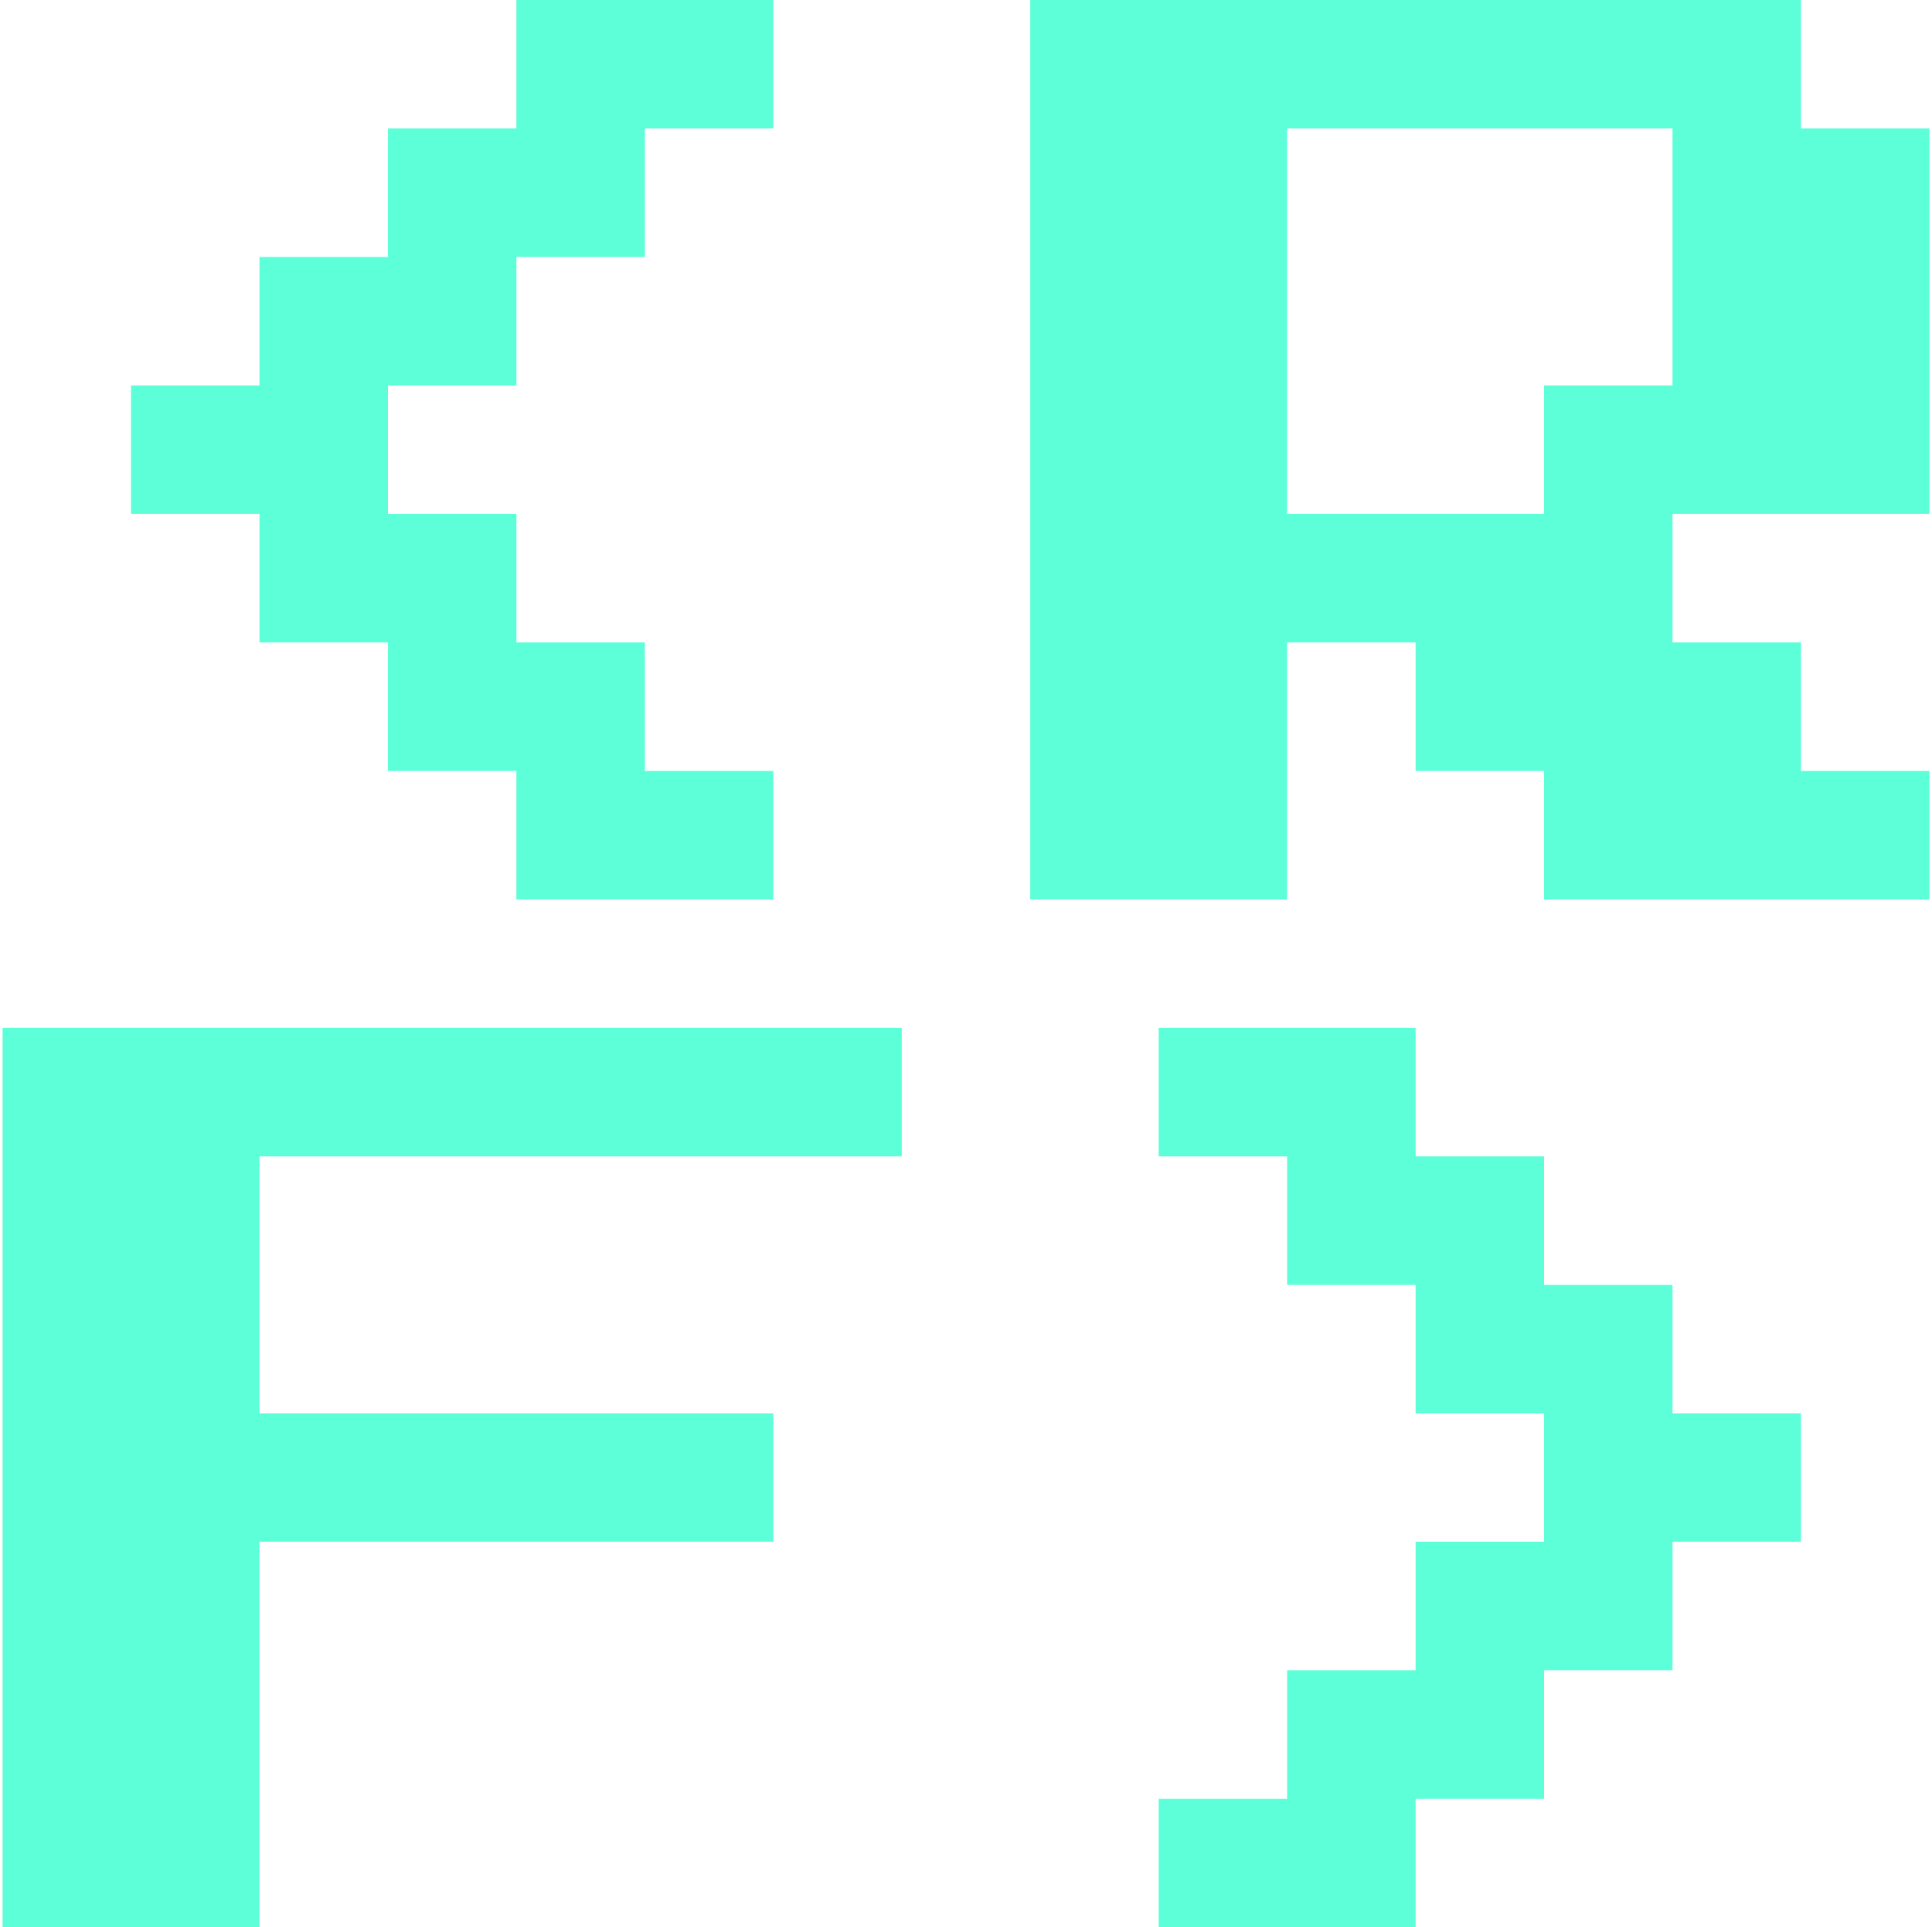 <svg width="376" height="375" viewBox="0 0 376 375" fill="none" xmlns="http://www.w3.org/2000/svg">
<path d="M100.5 175V150H75.5V125H50.5V100H25.5V75H50.5V50H75.5V25H100.5V0H150.5V25H125.5V50H100.5V75H75.5V100H100.5V125H125.5V150H150.5V175H100.5ZM200.5 175V0H350.5V25H375.5V100H325.5V125H350.5V150H375.5V175H300.5V150H275.5V125H250.5V175H200.5ZM250.5 100H300.5V75H325.5V25H250.5V100ZM0.5 375V200H175.5V225H50.5V275H150.5V300H50.5V375H0.5ZM225.5 375V350H250.5V325H275.5V300H300.5V275H275.5V250H250.5V225H225.5V200H275.5V225H300.5V250H325.5V275H350.5V300H325.5V325H300.5V350H275.5V375H225.5Z" fill="#44FFD2" fill-opacity="0.867"/>
</svg>
